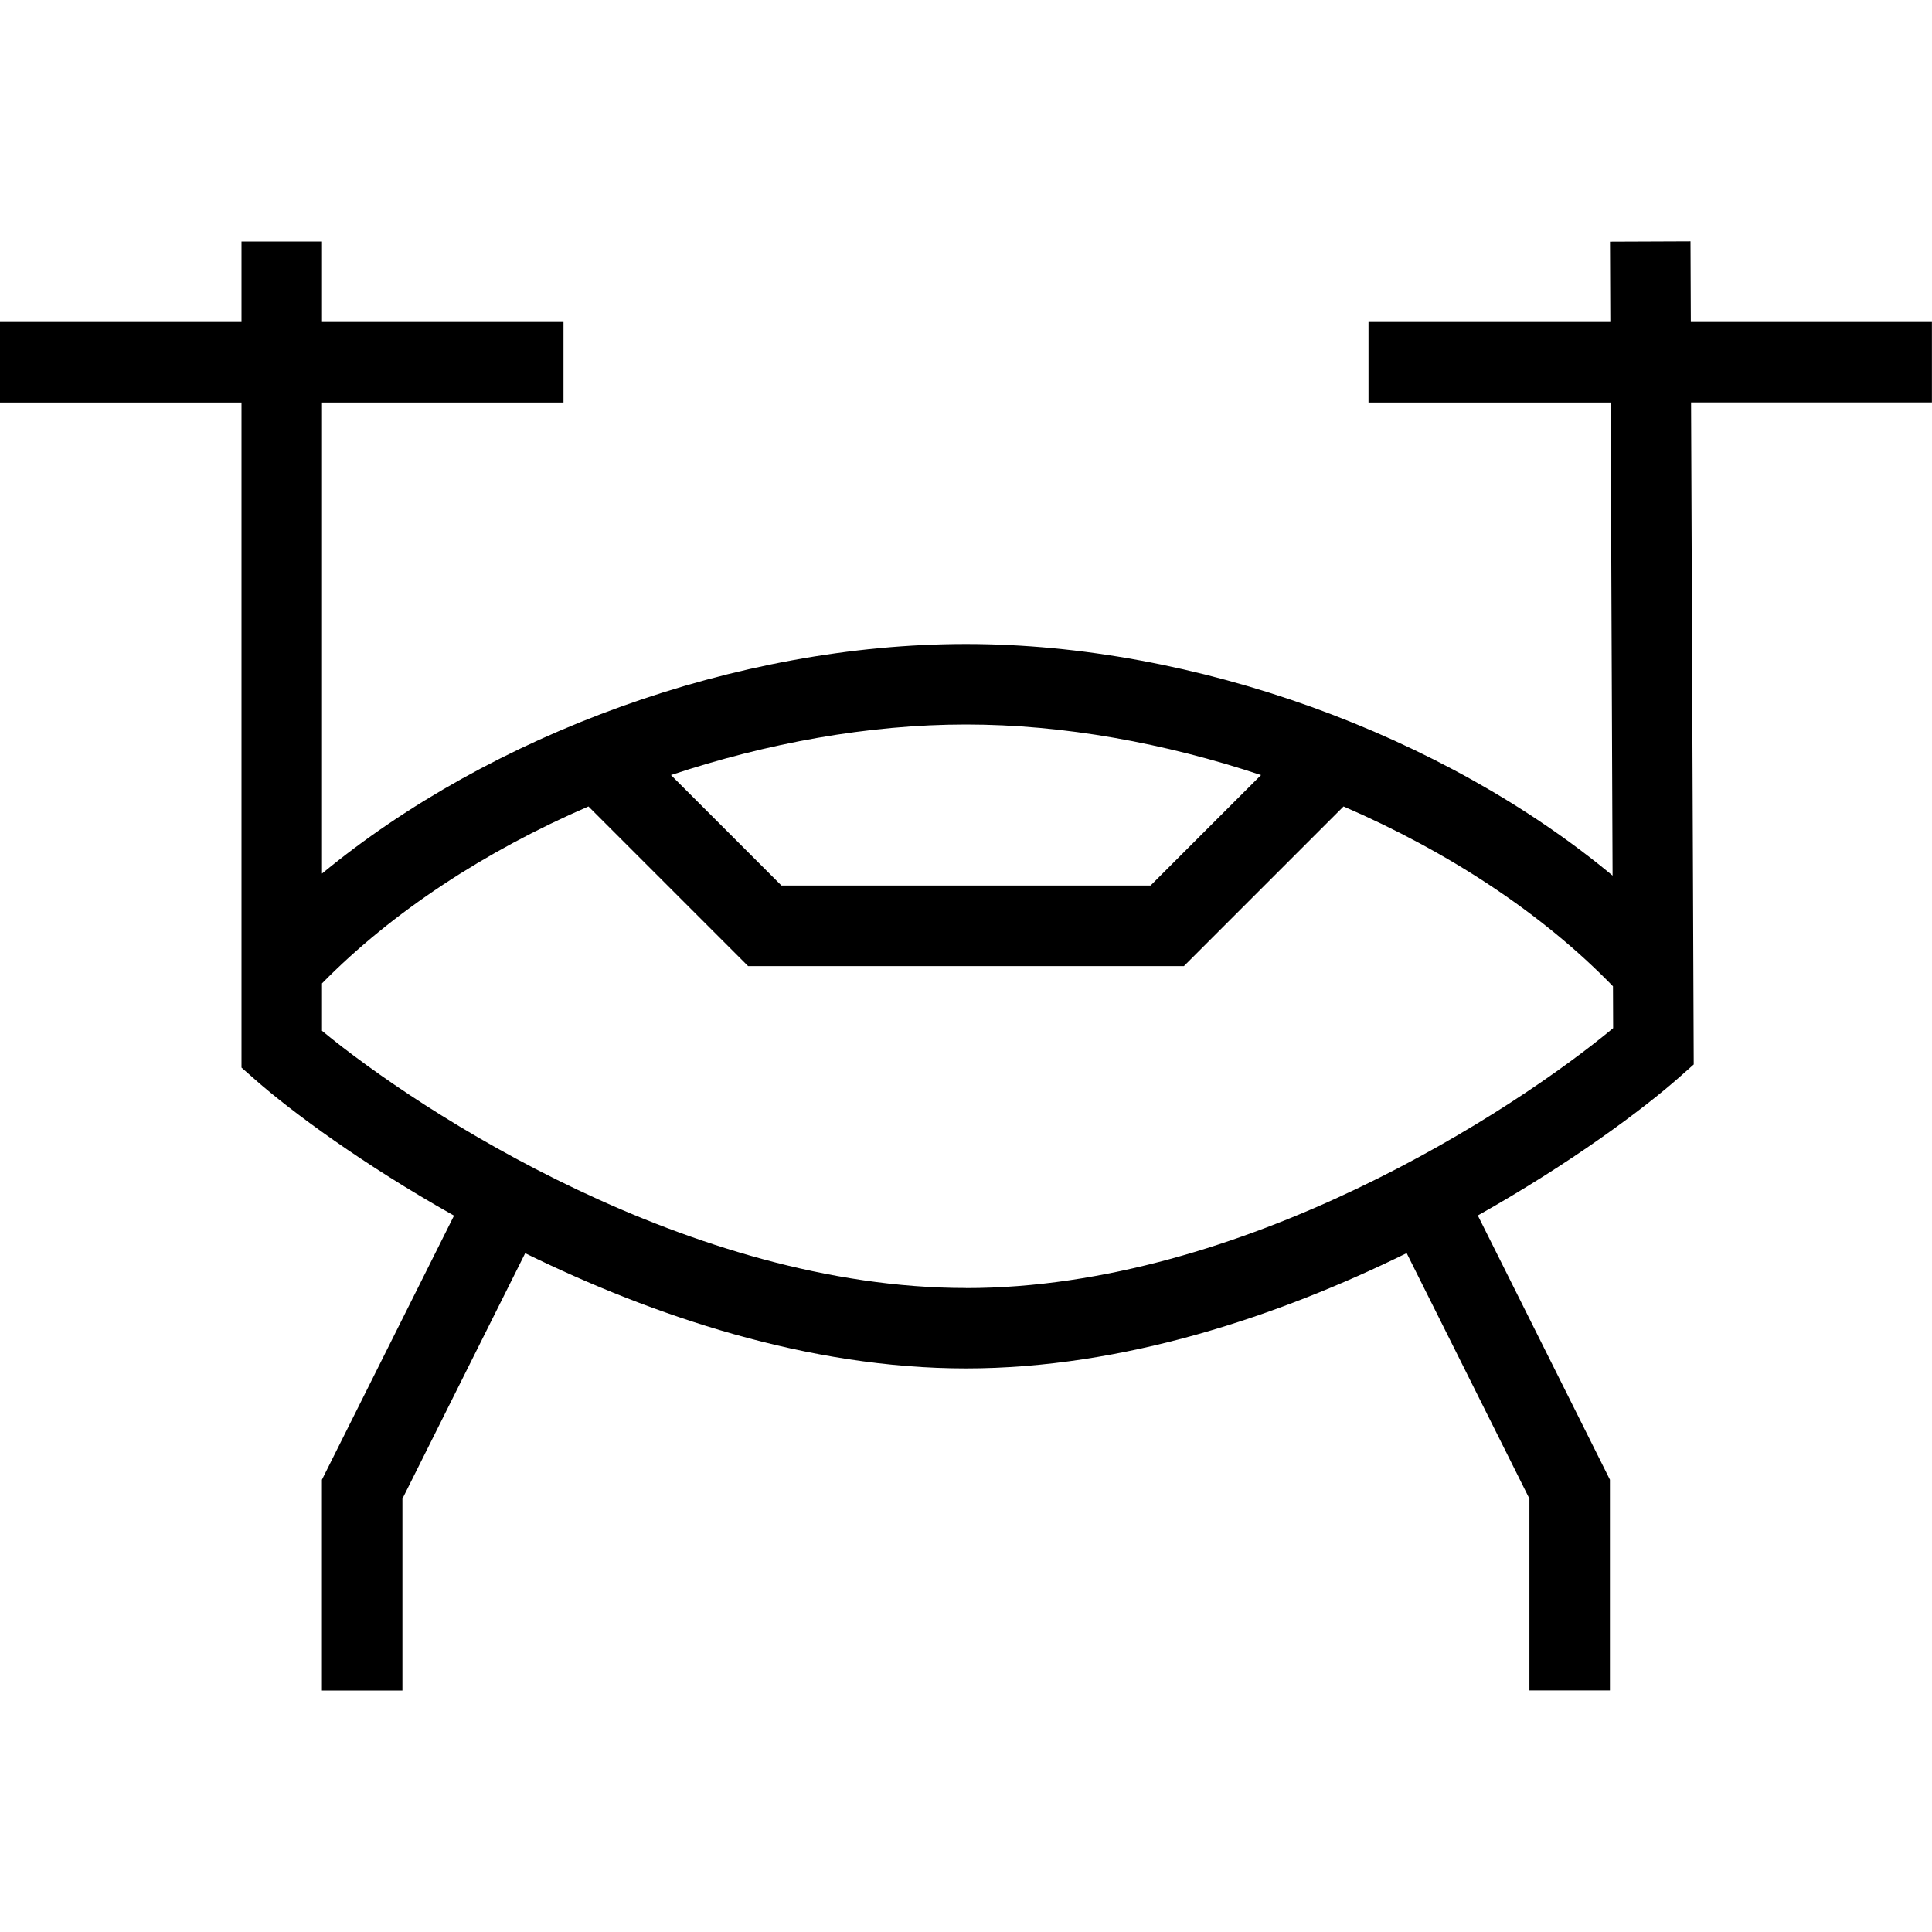 <?xml version="1.0" encoding="UTF-8"?>
<svg xmlns="http://www.w3.org/2000/svg" id="Layer_1" data-name="Layer 1" viewBox="0 0 24 24">
  <path d="m24,4h-2.996l-.004-1.002-1,.004.004.998h-3.004v1h3.008l.024,5.877c-2.102-1.749-5.187-2.877-8.032-2.877s-5.899,1.117-8,2.852v-5.852h3v-1h-3v-1h-1v1H0v1h3v8.262l.169.149c.452.398,1.333,1.05,2.471,1.69l-1.641,3.281v2.618h1v-2.382l1.525-3.05c1.583.777,3.515,1.431,5.475,1.431s3.891-.653,5.475-1.432l1.525,3.05v2.382h1v-2.618l-1.641-3.282c1.159-.652,2.055-1.32,2.513-1.726l.169-.15-.033-8.224h2.992v-1Zm-8.335,5.628l-1.372,1.372h-4.586l-1.372-1.372c1.194-.397,2.451-.628,3.665-.628s2.471.231,3.665.628Zm-3.665,6.372c-3.418,0-6.775-2.184-8-3.195v-.589c.878-.893,2.031-1.645,3.31-2.198l1.983,1.983h5.414l1.983-1.983c1.297.561,2.465,1.325,3.347,2.234l.002.52c-1.228,1.021-4.598,3.229-8.04,3.229Z"/>
</svg>
